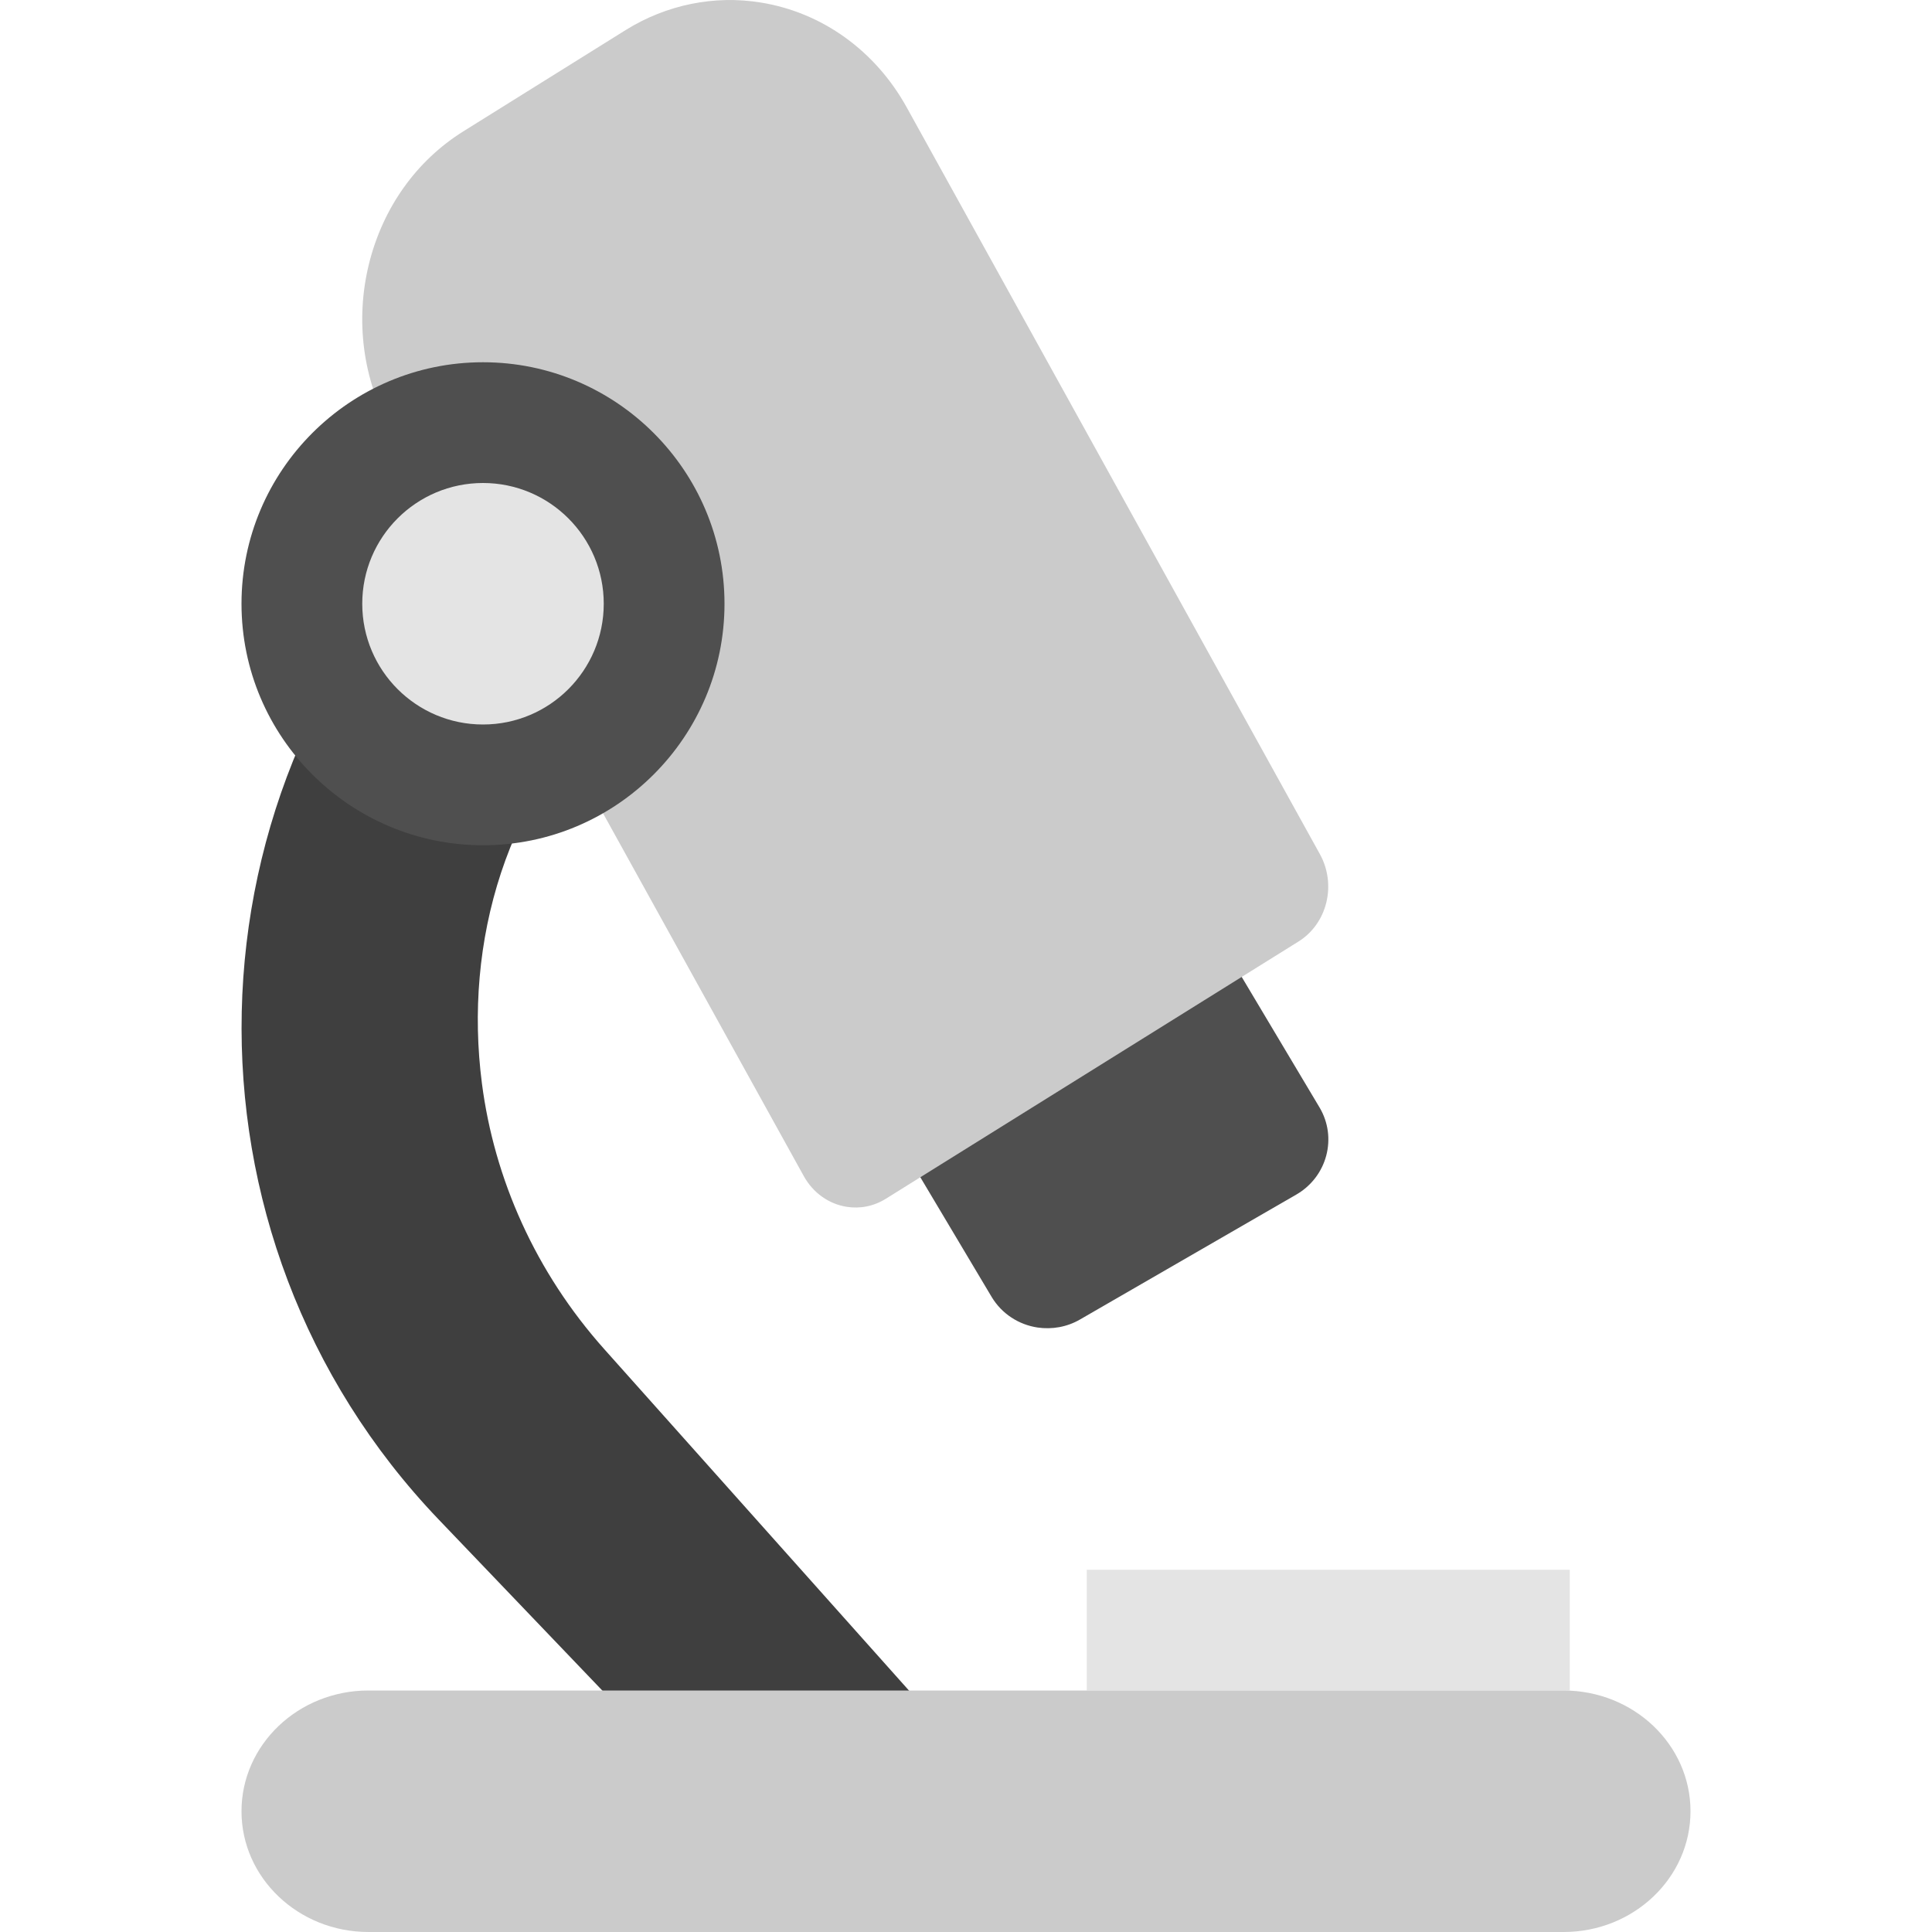<svg xmlns="http://www.w3.org/2000/svg" width="16" height="16" x="0" y="0" version="1.1" viewBox="0 0 16 16" xml:space="preserve">
 <path style="fill:#3f3f3f" d="m 7.336,15.8 4.852,0 c 0.563,0 1.019,-0.256 1.019,-0.819 0,-0.563 -0.456,-0.819 -1.019,-0.819 l -4.516,0 -2.666,-2.987 C 4.434,10.535 4.093,9.762 3.991,8.972 3.84,7.804 4.186,6.572 5.127,5.721 L 6.969,4.054 C 7.387,3.676 7.39,3.02 7.001,2.613 6.612,2.206 5.967,2.192 5.56,2.581 L 3.818,4.248 c -2.349,2.247 -2.432,5.987 -0.185,8.336 l 2.967,3.101 C 6.792,15.886 7.058,15.8 7.336,15.8 Z"/>
 <rect width="4" height="1" x="-13" y="13" transform="scale(-1,1)" style="fill:#e4e4e4"/>
 <path style="fill:#4f4f4f" d="M 7.017,8.431 C 7.053,8.295 7.142,8.179 7.264,8.109 l 1.791,-1.036 C 9.31,6.925 9.638,7.009 9.788,7.26 l 1.139,1.91 c 0.15,0.251 0.064,0.574 -0.19,0.722 L 8.945,10.927 c -0.11,0.064 -0.234,0.084 -0.352,0.067 -0.154,-0.023 -0.296,-0.112 -0.381,-0.254 L 7.074,8.83 C 7.002,8.71 6.982,8.566 7.017,8.431 Z"/>
 <path style="fill:#cbcbcb" d="M 3.055,2.188 C 3.17,1.721 3.448,1.33 3.84,1.086 L 5.183,0.248 C 5.519,0.039 5.916,-0.042 6.301,0.021 6.809,0.103 7.25,0.42 7.51,0.891 l 3.421,6.183 c 0.067,0.121 0.086,0.265 0.053,0.4 -0.033,0.136 -0.116,0.252 -0.23,0.323 L 7.337,9.927 C 7.235,9.991 7.119,10.012 7.01,9.994 6.867,9.971 6.735,9.882 6.656,9.739 L 3.235,3.556 C 3.005,3.14 2.941,2.654 3.055,2.188 Z"/>
 <path d="m 3.051,14 4.346,0 1.662,0 3.889,0 C 13.529,14 14,14.448 14,15 c 0,0.552 -0.471,1 -1.051,1 l -3.889,0 -2.456,0 -3.552,0 C 2.471,16 2,15.552 2,15 2,14.448 2.471,14 3.051,14 Z" style="fill:#cbcbcb"/>
 <path style="fill:#4f4f4f" d="M 4,7 C 5.103,7 6,6.103 6,5 6,3.897 5.103,3 4,3 2.897,3 2,3.897 2,5 2,6.103 2.897,7 4,7 Z"/>
 <circle style="fill:#e4e4e4" cx="4" cy="5" r="1"/>
</svg>
